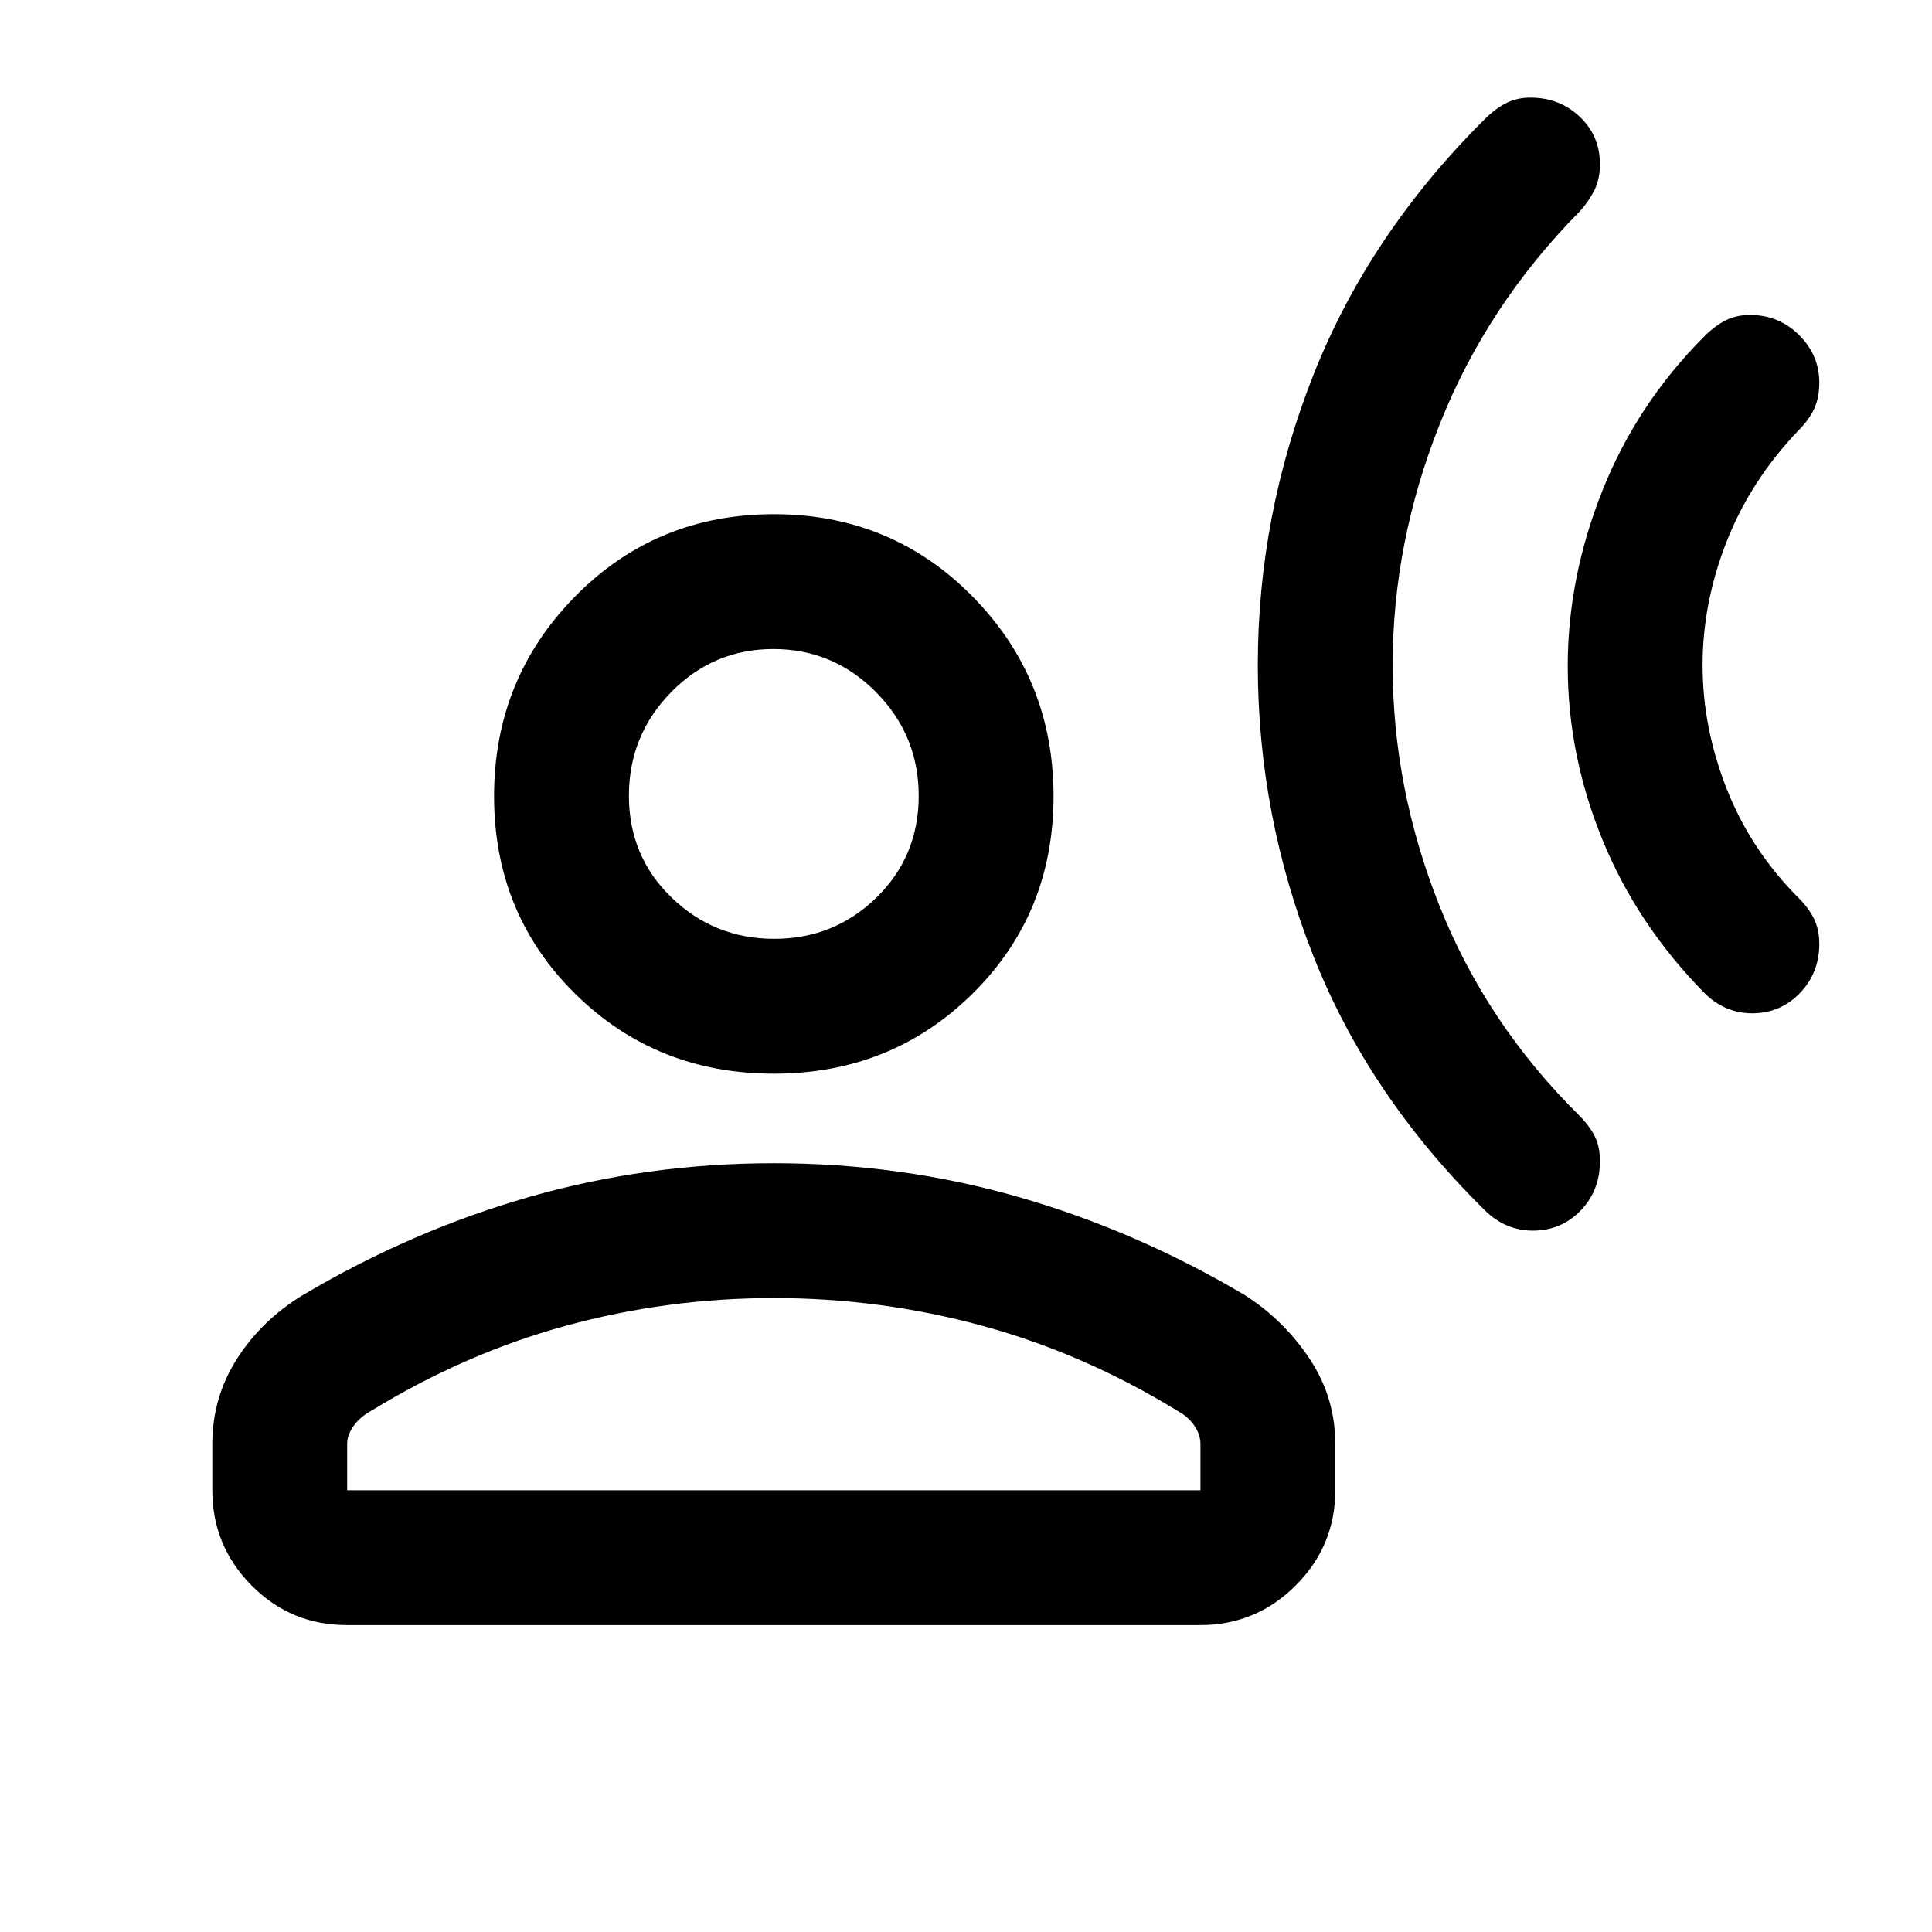 <svg xmlns="http://www.w3.org/2000/svg" height="20" viewBox="0 -960 960 960" width="20"><path d="M870.62-456.5q-6.62 0-12.62-2.5-6-2.5-11-7.5-33.5-34-50.75-76.22T779-628.97q0-44.03 17.25-87.28T847-793q5-5 10.34-7.75 5.35-2.75 12.15-2.75 14.45 0 24.48 10 10.03 10 10.03 23.64 0 7.36-2.5 12.86-2.5 5.5-7.5 10.5-24 25-36 55.5t-12 61.5q0 31 12 61.5t36 54.5q5 5 7.5 10.34 2.5 5.35 2.5 12.15 0 14.45-9.66 24.48-9.66 10.03-23.72 10.03Zm-109 108q-6.62 0-12.62-2.5-6-2.5-11.09-7.5-57.91-57-85.41-126.75T625-629.5q0-74.5 27.75-144.5t85.21-127q5.04-5 10.38-7.75 5.35-2.75 12.15-2.75 14.45 0 24.48 9.51Q795-892.48 795-878.42q0 7.42-2.75 12.92T785-855q-46 46.5-69.5 105.5T692-629.45q0 61.05 23.25 119.5t69.14 103.89q5.11 5.06 7.86 10.31Q795-390.5 795-383q0 14.66-9.66 24.58-9.66 9.92-23.72 9.92Zm-377.12-78q-58.5 0-98.75-39.75t-40.25-98.12q0-58.36 40.25-99.25Q326-704.5 384.5-704.5t98.75 40.88q40.25 40.89 40.25 99.25 0 58.37-40.25 98.12Q443-426.5 384.5-426.5Zm-279 207v-23q0-23.09 12.25-42.3Q130-304 150.44-316.45 204.5-348.5 263-365.25T384.5-382q63 0 121.5 16.75t112.56 48.8Q638-304 650.75-284.8q12.75 19.21 12.75 42.3v23q0 27.64-19.69 47.32-19.7 19.68-47.35 19.68H172.22q-27.66 0-47.19-19.68-19.53-19.68-19.53-47.32Zm67 0h424v-23q0-4.55-3-9.03-3-4.47-8.5-7.47-46.5-28.5-97-42.25T384.5-315q-53 0-103.25 13.75T184.5-259q-5.5 3-8.75 7.47-3.25 4.48-3.25 9.03v23Zm212.21-274q29.79 0 50.79-20.5t21-50.58q0-30.08-21.21-51.5t-51-21.42q-29.79 0-50.79 21.42t-21 51.5q0 30.08 21.21 50.58t51 20.5Zm-.21-71Zm0 345Z"/></svg>